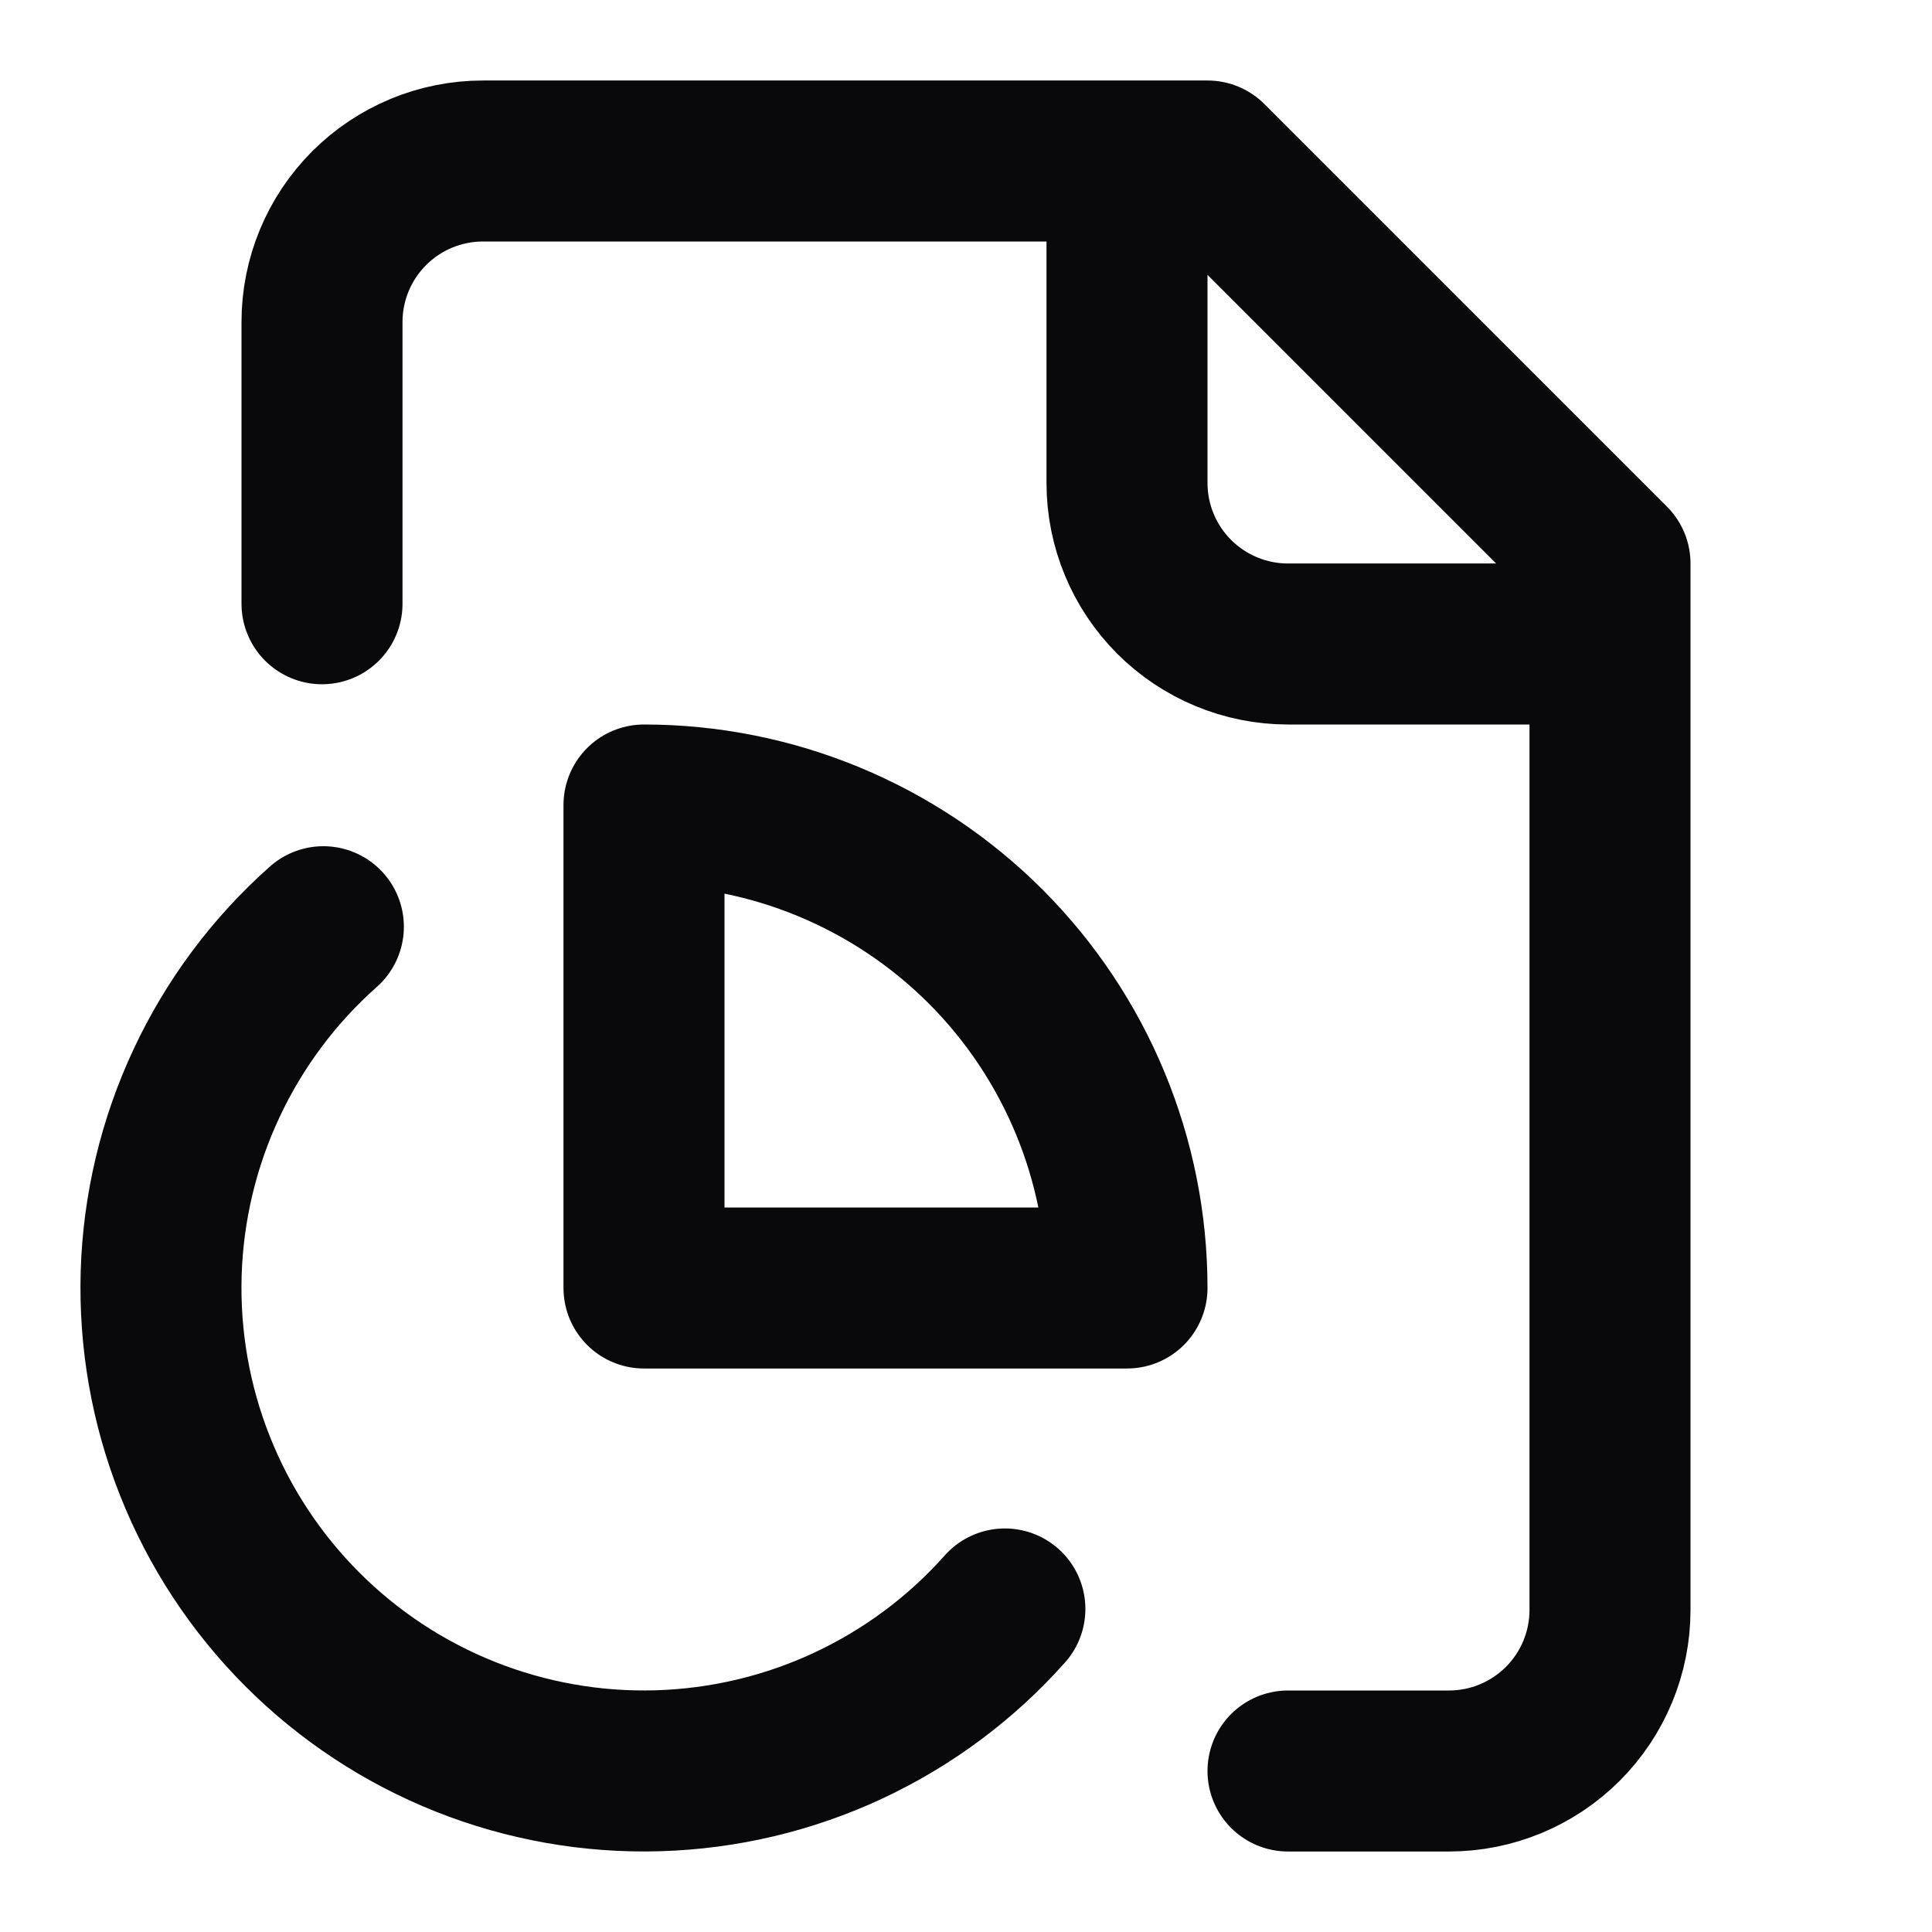 <svg width="24" height="24" viewBox="0 0 24 24" fill="none" xmlns="http://www.w3.org/2000/svg">
<path d="M14 2V6C14 6.53 14.211 7.039 14.586 7.414C14.961 7.789 15.47 8 16 8H20M16 22H18C18.53 22 19.039 21.789 19.414 21.414C19.789 21.039 20 20.53 20 20V7L15 2H6C5.47 2 4.961 2.211 4.586 2.586C4.211 2.961 4 3.47 4 4V7.5M4.017 11.512C3.405 12.055 2.911 12.717 2.565 13.458C2.218 14.198 2.027 15.002 2.002 15.819C1.978 16.637 2.12 17.451 2.422 18.211C2.723 18.971 3.177 19.662 3.755 20.24C4.333 20.819 5.023 21.273 5.782 21.575C6.542 21.877 7.356 22.021 8.173 21.997C8.991 21.973 9.795 21.783 10.536 21.437C11.277 21.091 11.94 20.598 12.483 19.987M8 16V10C9.591 10 11.117 10.632 12.243 11.757C13.368 12.883 14 14.409 14 16H8Z" stroke="#09090B" stroke-width="2" stroke-linecap="round" stroke-linejoin="round"/>
</svg>
